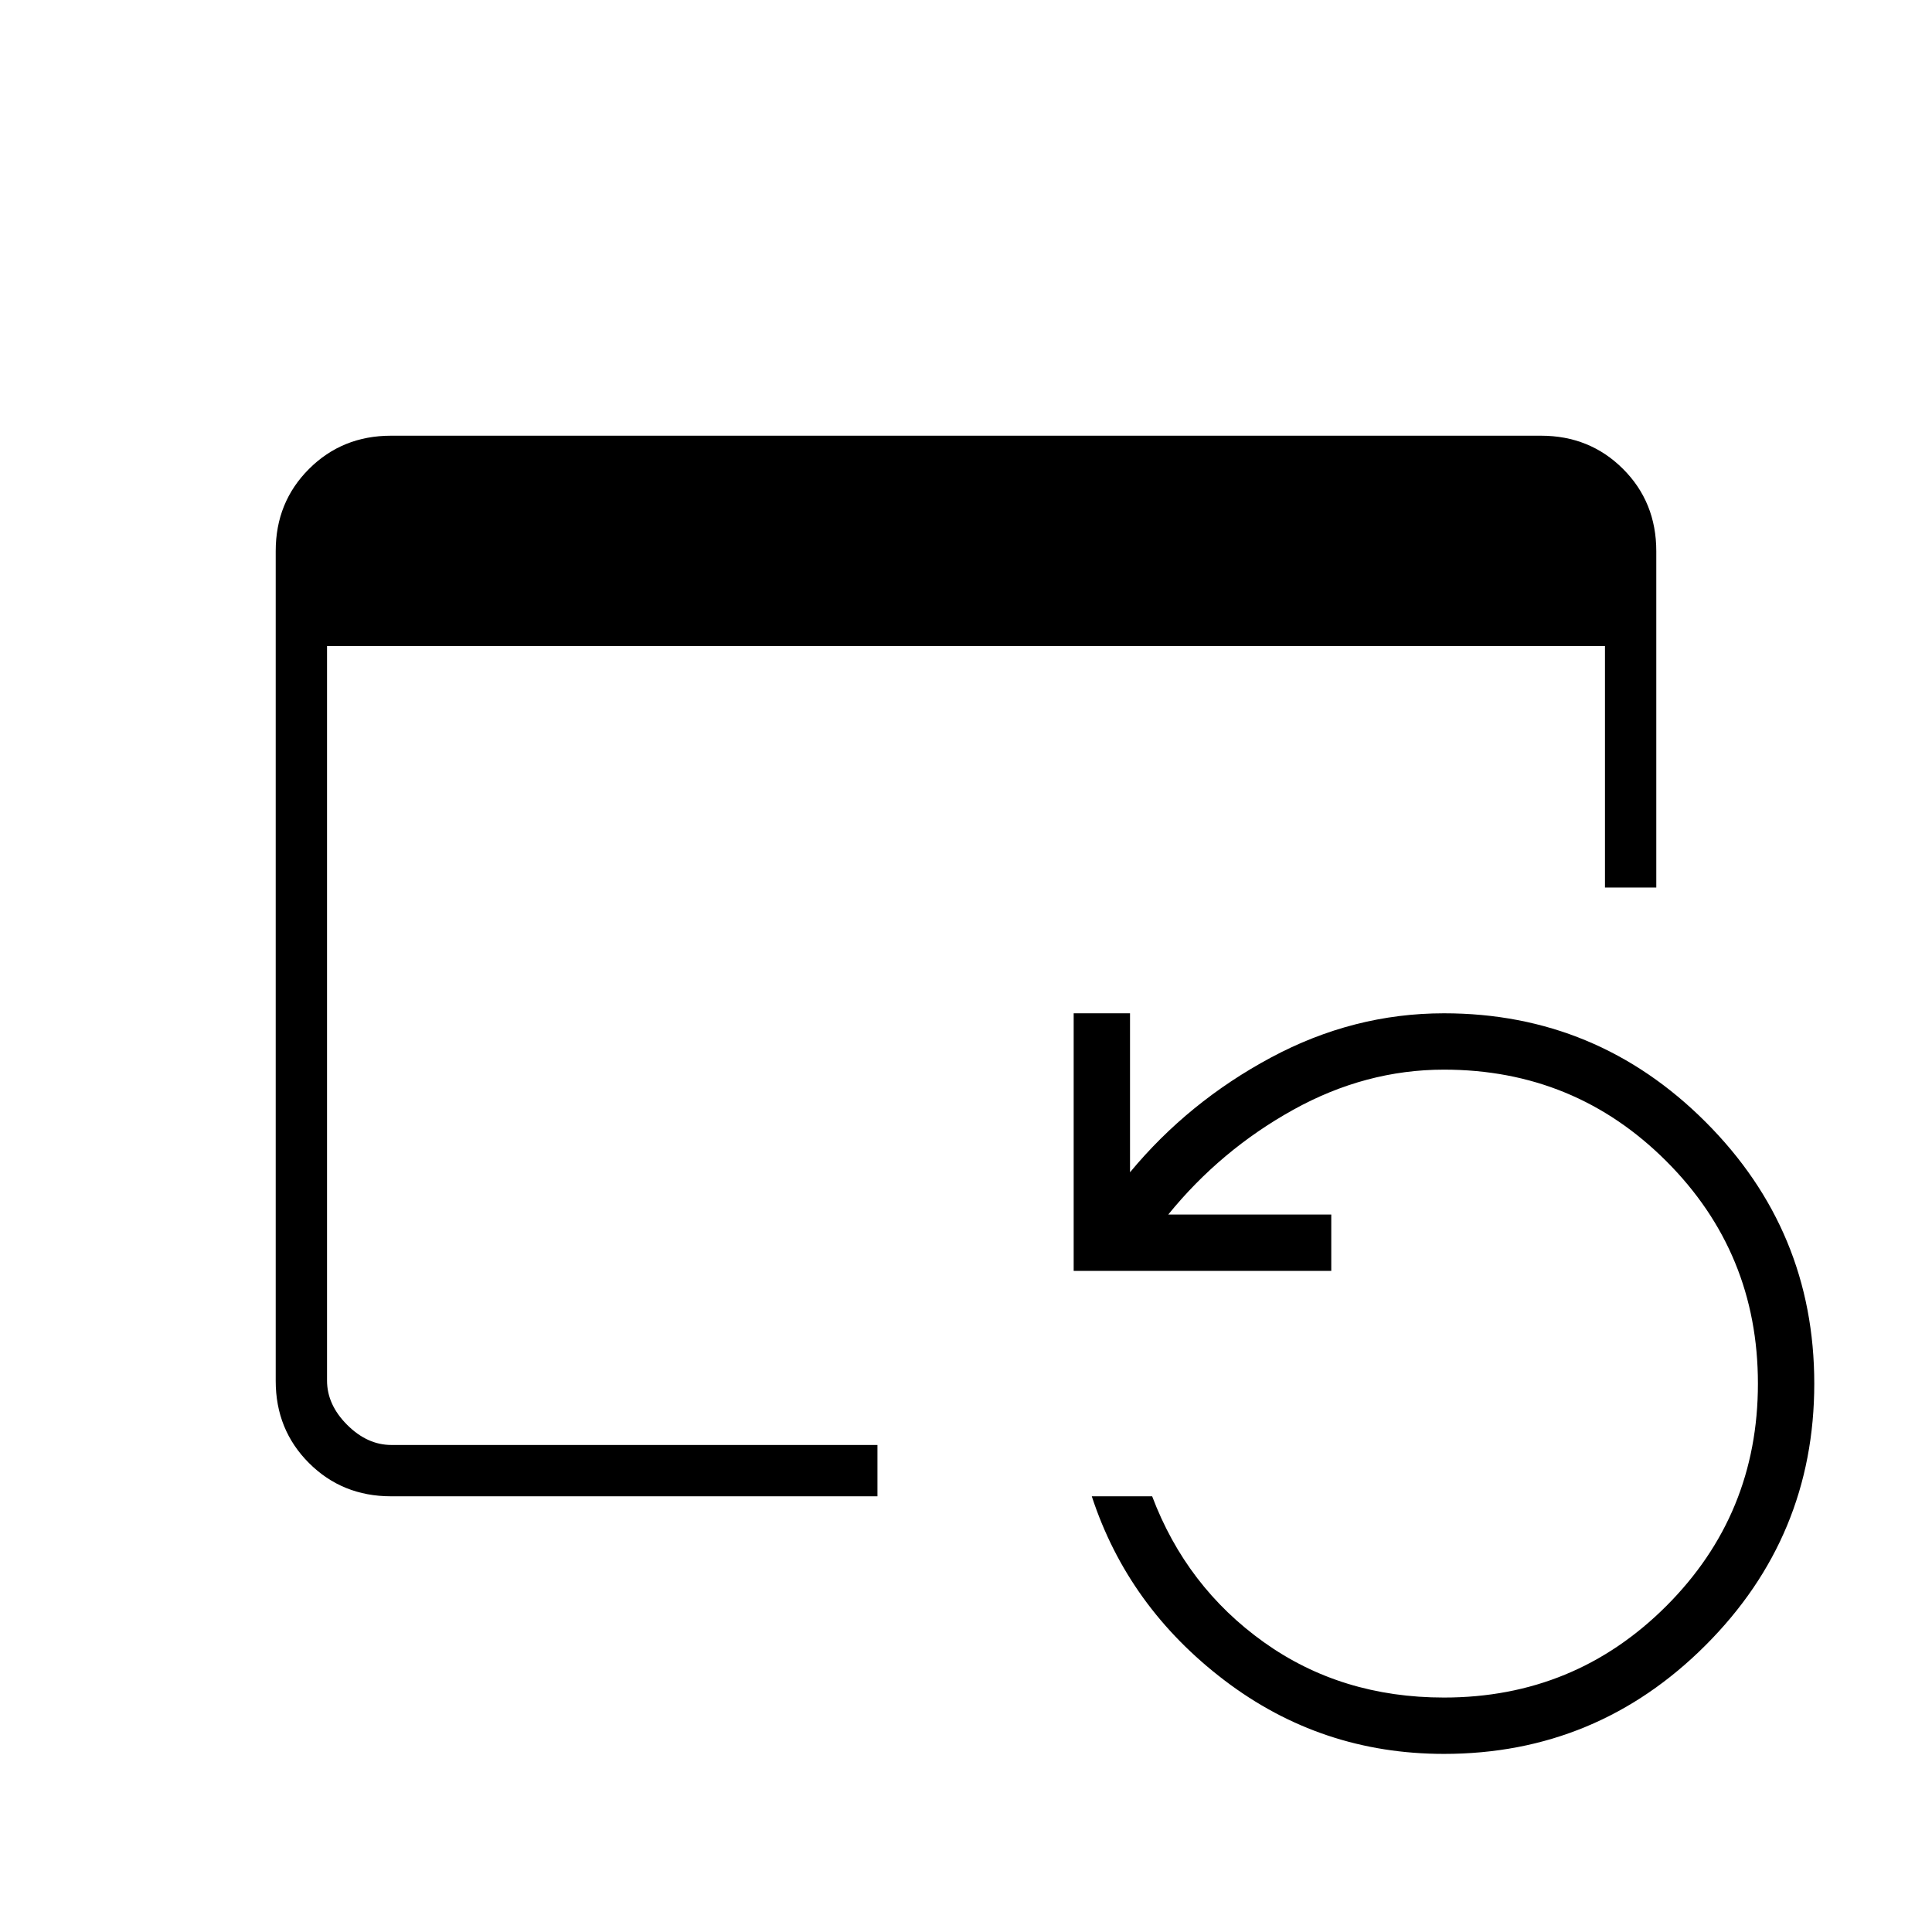 <svg xmlns="http://www.w3.org/2000/svg" height="24" viewBox="0 -960 960 960" width="24"><path d="M194.28-216.5q-24.22 0-40.75-16.53T137-273.8v-412.4q0-24.24 16.53-40.77 16.53-16.53 40.75-16.53h571.44q24.22 0 40.75 16.5T823-686.11V-519h-25.5v-120h-635v365q0 12 10 22t22 10H436v25.5H194.28Zm523.22 128q-61 0-109-36.5t-66-91.5h30q17 45 55.5 72.5t89.5 27.5q65 0 110.5-45.5t45.5-110.5q0-65-45.5-110.5t-110.5-45.5q-39 0-75 20t-62 52h81v28h-128v-128h28v79q29-35 70-57t86-22q76 0 130 54t54 130q0 76-54 130t-130 54Z"/></svg>